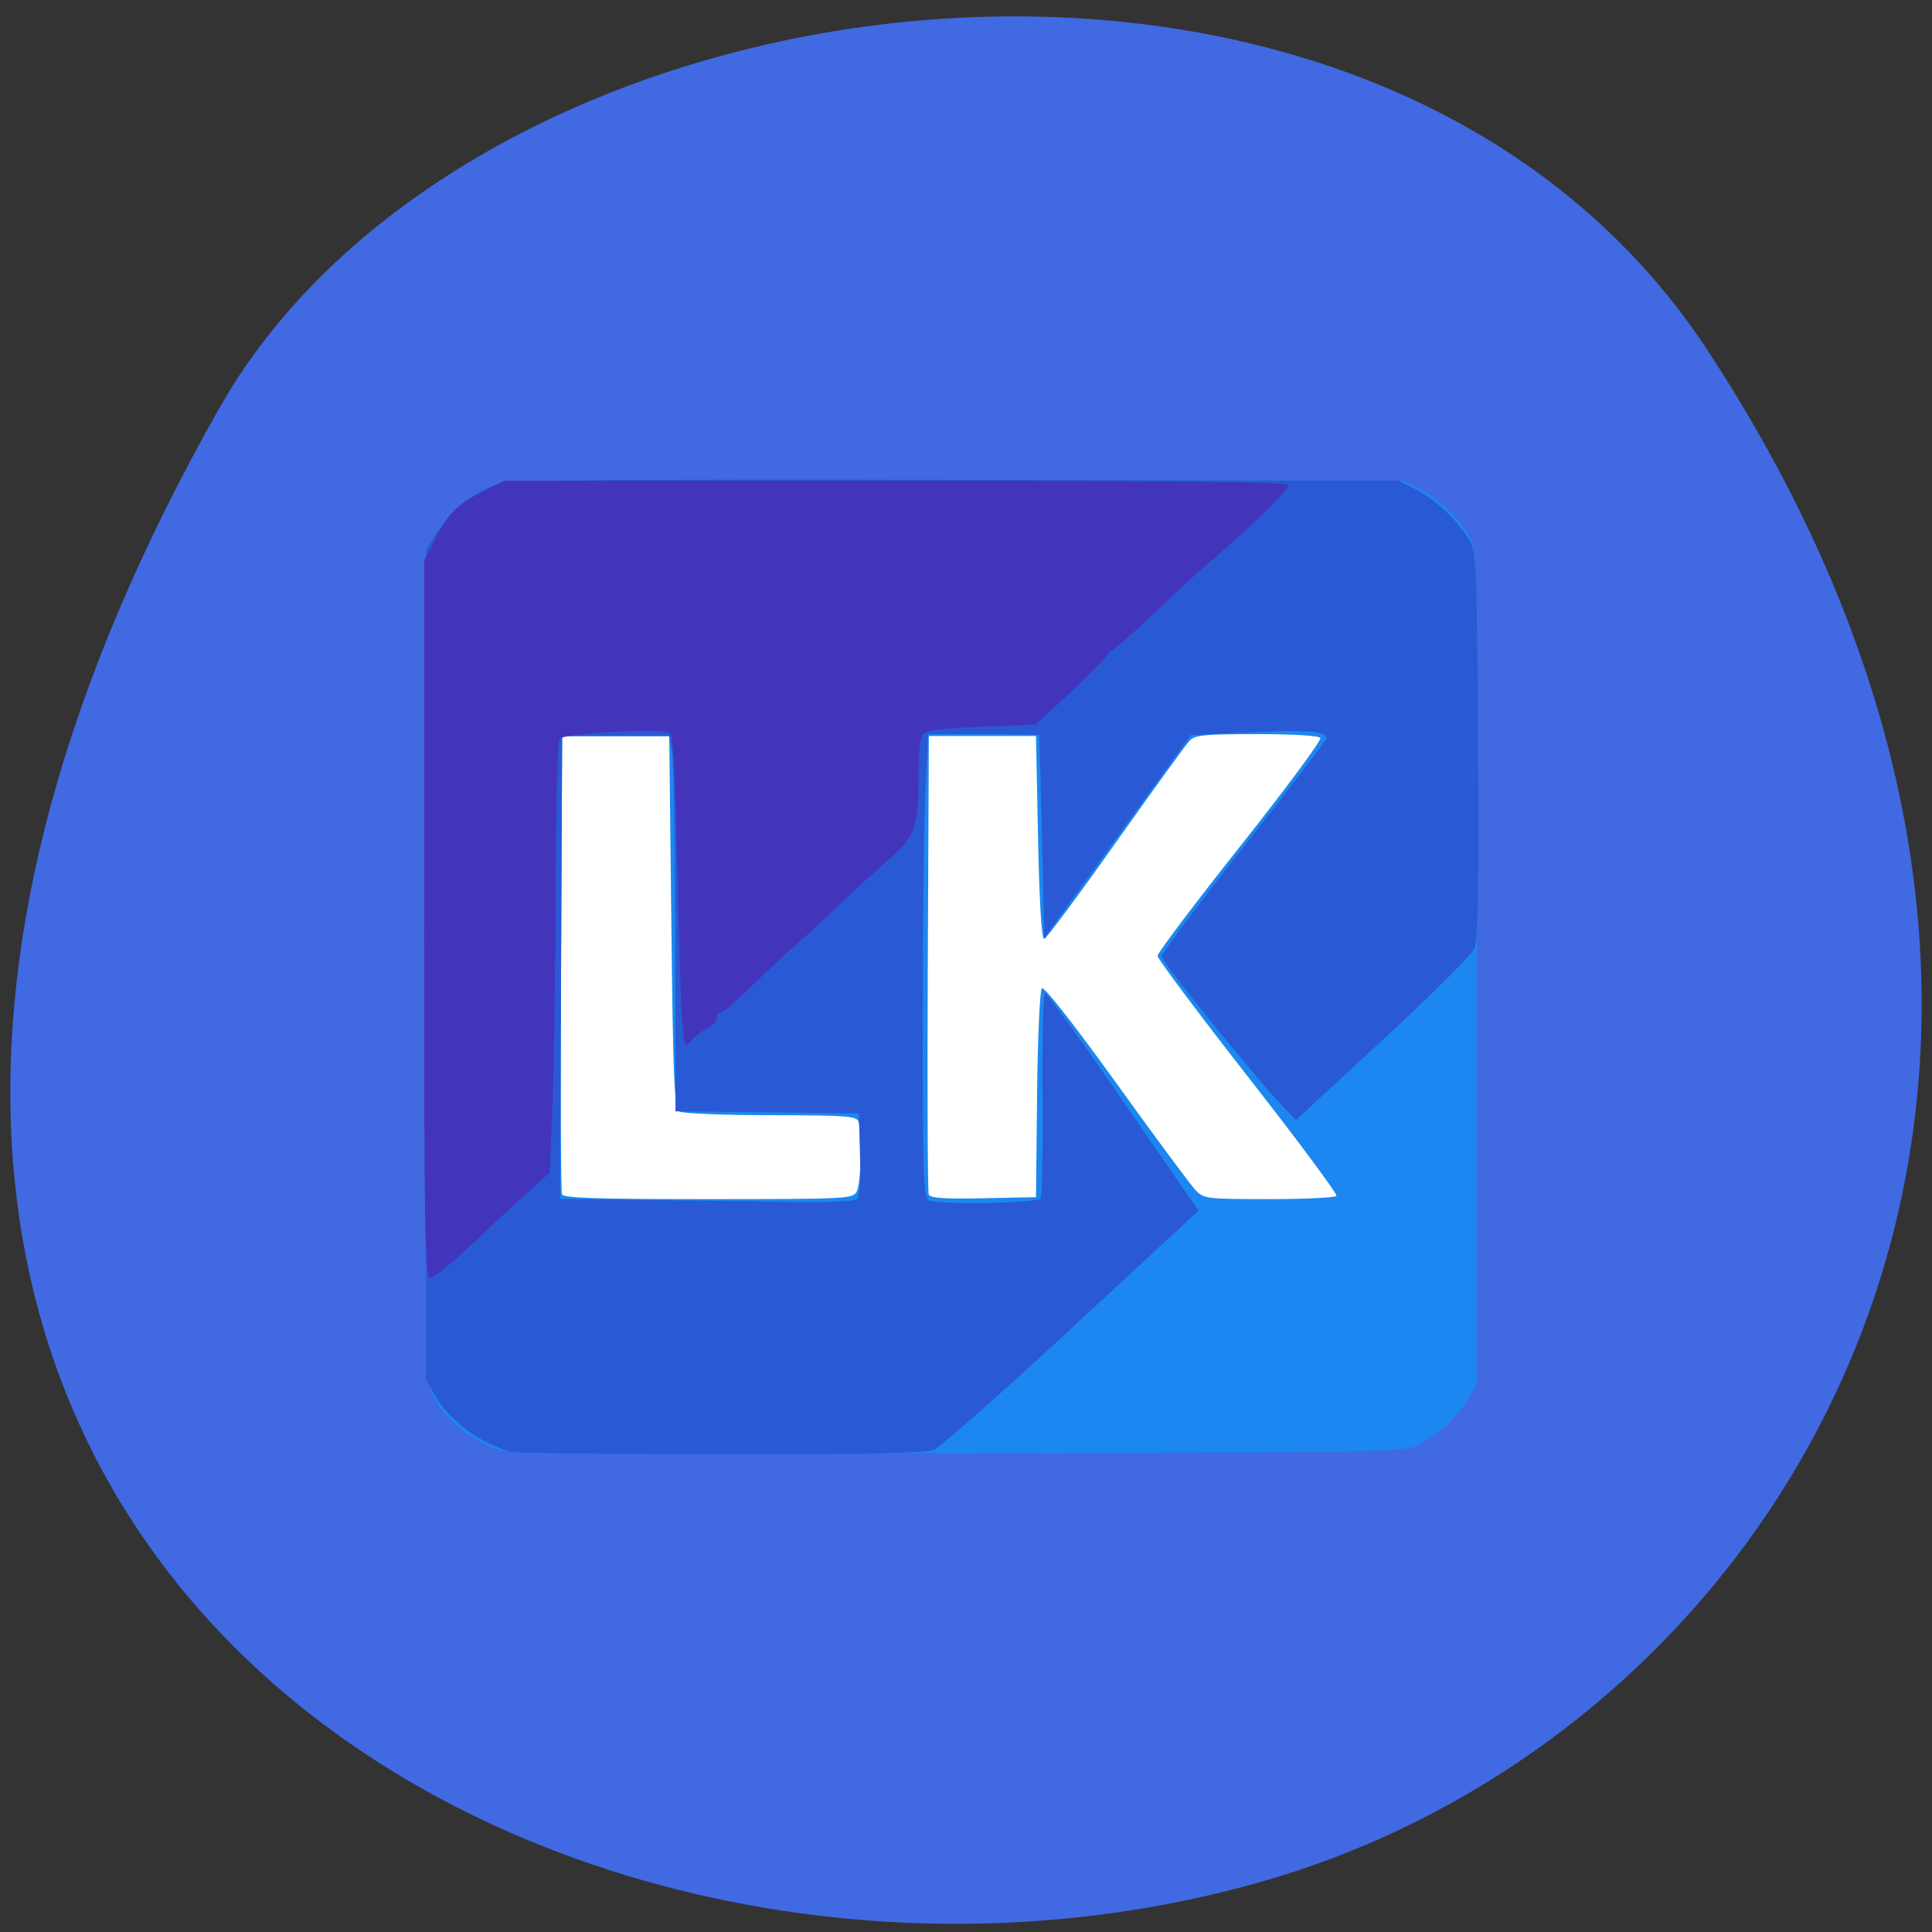 <svg xmlns="http://www.w3.org/2000/svg" viewBox="0 0 256 256"><rect x="0" y="0" width="256" height="256" fill="#333333" stroke="none"/><defs><clipPath><path d="m -24 13 c 0 1.105 -0.672 2 -1.5 2 -0.828 0 -1.5 -0.895 -1.5 -2 0 -1.105 0.672 -2 1.5 -2 0.828 0 1.5 0.895 1.5 2 z" transform="matrix(15.333 0 0 11.5 415 -125.5)"/></clipPath></defs><g fill="#4169e1" color="#000"><path d="M 225.57,1004.7 C 287.88,909.48 237.6,822.73 167.06,802.15 72.17,774.466 -56.66,847.22 28.23,997.16 c 33.741,59.59 152.95,75.37 197.34,7.545 z" transform="matrix(1 0 0 -1 0.804 1051.28)"/></g><rect width="122.24" height="93.89" x="69.975" y="79.73" rx="0.186" fill="#fff"/><g transform="matrix(0.546 0 0 0.505 -2.08 28.774)"><path d="m 125.72 323.73 c -6.9 -2.123 -13.04 -7.316 -16.632 -14.07 -1.783 -3.352 -1.862 -8.128 -1.862 -113.08 v -109.58 l 3.02 -4.887 c 3.575 -5.782 10.04 -10.991 15.443 -12.447 2.614 -0.704 38.902 -0.958 111.21 -0.777 l 107.33 0.268 l 4 2.162 c 4.715 2.549 9.539 7.452 12.138 12.338 1.783 3.352 1.862 8.126 1.862 113 v 109.5 l -2.162 4 c -2.549 4.715 -7.452 9.539 -12.338 12.138 -3.345 1.78 -8.274 1.87 -111.5 2.035 -59.4 0.095 -109.13 -0.174 -110.51 -0.598 z m 85.971 -68.01 c 1.112 -2.078 1.431 -15.87 0.428 -18.484 -0.526 -1.371 -3.358 -1.584 -21.25 -1.597 -11.354 -0.008 -21.318 -0.442 -22.14 -0.963 -1.288 -0.814 -1.571 -7.828 -2 -49.735 l -0.5 -48.787 h -13 h -13 l -0.259 59.5 c -0.143 32.725 -0.044 60.06 0.219 60.75 0.37 0.967 8.399 1.25 35.474 1.25 33.576 0 35.04 -0.079 36.03 -1.934 z m 43.802 -25.532 c 0.147 -14.832 0.671 -27.371 1.164 -27.864 0.53 -0.53 7.946 9.695 18.11 24.967 9.467 14.225 18.13 26.877 19.26 28.11 1.959 2.152 2.738 2.25 17.815 2.25 8.672 0 16 -0.383 16.293 -0.852 0.29 -0.469 -9.359 -14.516 -21.441 -31.22 -12.08 -16.7 -21.968 -30.99 -21.968 -31.755 0 -0.765 9.03 -13.712 20.07 -28.77 11.04 -15.06 19.786 -27.835 19.441 -28.393 -0.378 -0.612 -6.494 -1.014 -15.413 -1.014 -12.824 0 -14.992 0.232 -16.339 1.75 -0.854 0.963 -8.916 13 -17.915 26.75 -8.999 13.75 -16.808 25.11 -17.352 25.25 -0.626 0.159 -1.174 -9.582 -1.49 -26.5 l -0.5 -26.752 h -13 h -13 l -0.259 59.5 c -0.143 32.725 -0.039 60.08 0.23 60.78 0.37 0.968 3.598 1.212 13.259 1 l 12.77 -0.28 l 0.267 -26.967 z" fill="#1c87f0"/><path d="m 127.73 323.99 c -8.119 -2.764 -14.672 -8.06 -18.335 -14.831 l -2.165 -4 v -109.08 v -109.08 l 3.02 -4.887 c 3.575 -5.782 10.04 -10.991 15.443 -12.447 2.614 -0.704 38.745 -0.958 110.71 -0.777 l 106.83 0.268 l 4 2.165 c 4.694 2.541 10.45 8.394 13.11 13.335 1.766 3.276 1.905 6.724 2.172 53.957 0.213 37.669 -0.02 51.19 -0.92 53.37 -0.663 1.601 -10.678 12.366 -22.254 23.922 l -21.05 21.01 l -3.398 -3.879 c -7.078 -8.08 -29.16 -37.658 -29.16 -39.06 0 -0.804 9 -13.818 20 -28.921 11 -15.1 20 -27.866 20 -28.363 0 -1.845 -4.568 -2.218 -18.581 -1.517 l -14.381 0.719 l -17.769 26.63 l -17.769 26.63 l -0.542 -26.5 c -0.298 -14.575 -0.635 -26.613 -0.75 -26.75 -0.114 -0.137 -6.213 -0.25 -13.552 -0.25 h -13.344 l -0.656 15.16 c -0.361 8.337 -0.656 35.739 -0.656 60.893 0 40.781 0.171 45.8 1.582 46.34 2.966 1.138 26.26 0.678 27.01 -0.534 0.388 -0.627 0.61 -13 0.494 -27.5 -0.116 -14.498 0.169 -26.359 0.633 -26.359 0.464 0 8.03 11.279 16.815 25.07 8.784 13.786 16.97 26.61 18.19 28.498 l 2.219 3.433 l -30.719 30.779 c -16.895 16.928 -31.977 31.33 -33.516 32 -2.089 0.913 -15.257 1.203 -52 1.144 -27.06 -0.043 -49.878 -0.309 -50.703 -0.59 z m 83.79 -66.18 c 0.949 -0.602 1.211 -3.672 1 -11.735 l -0.286 -10.919 l -22.25 -0.269 l -22.25 -0.269 l -0.058 -45.23 c -0.032 -24.877 -0.377 -47.03 -0.767 -49.23 l -0.709 -4 h -12.983 h -12.983 l -0.258 60.73 l -0.258 60.73 l 21.758 0.29 c 11.967 0.16 27.833 0.386 35.26 0.504 7.425 0.118 14.08 -0.153 14.786 -0.602 z" fill="#2959d4"/><path d="m 106.74 184.24 l 0.01 -94.08 l 2.556 -5.5 c 3.21 -6.906 5.626 -9.51 11.924 -12.849 l 5 -2.651 h 94.92 c 70.92 0 95.01 0.292 95.3 1.156 0.339 1.018 -10.226 12.144 -19.853 20.907 -1.851 1.685 -7.595 7.422 -12.764 12.75 -5.169 5.328 -9.782 9.687 -10.25 9.687 -0.468 0 -0.852 0.392 -0.852 0.871 0 0.479 -3.938 4.859 -8.75 9.733 l -8.75 8.862 l -13.335 0.596 c -9.935 0.444 -13.564 0.958 -14.235 2.02 -0.495 0.782 -0.906 5.071 -0.915 9.532 -0.027 14.318 -0.676 16.678 -6.075 22.08 -2.642 2.644 -5.397 5.323 -6.122 5.952 -0.725 0.629 -4.513 4.454 -8.418 8.5 -3.905 4.046 -8.405 8.513 -10 9.927 -1.595 1.414 -5.93 5.801 -9.633 9.75 -3.703 3.949 -7.19 7.179 -7.75 7.179 -0.56 0 -1.018 0.659 -1.018 1.465 0 0.806 -0.994 1.997 -2.209 2.647 -1.215 0.65 -2.967 2.118 -3.893 3.263 -1.623 2 -1.706 1.807 -2.269 -5.397 -0.321 -4.113 -0.867 -22.552 -1.212 -40.977 -0.438 -23.353 -0.975 -33.747 -1.773 -34.32 -1.841 -1.314 -25.876 0.08 -26.813 1.555 -0.44 0.694 -0.853 18.811 -0.916 40.26 -0.063 21.45 -0.408 46.781 -0.765 56.29 l -0.65 17.292 l -5.5 5.314 c -3.03 2.923 -9.207 9.129 -13.739 13.792 -4.531 4.663 -8.919 8.478 -9.75 8.478 -1.338 0 -1.51 -10.801 -1.502 -94.08 z" fill="#4335bb"/></g></svg>